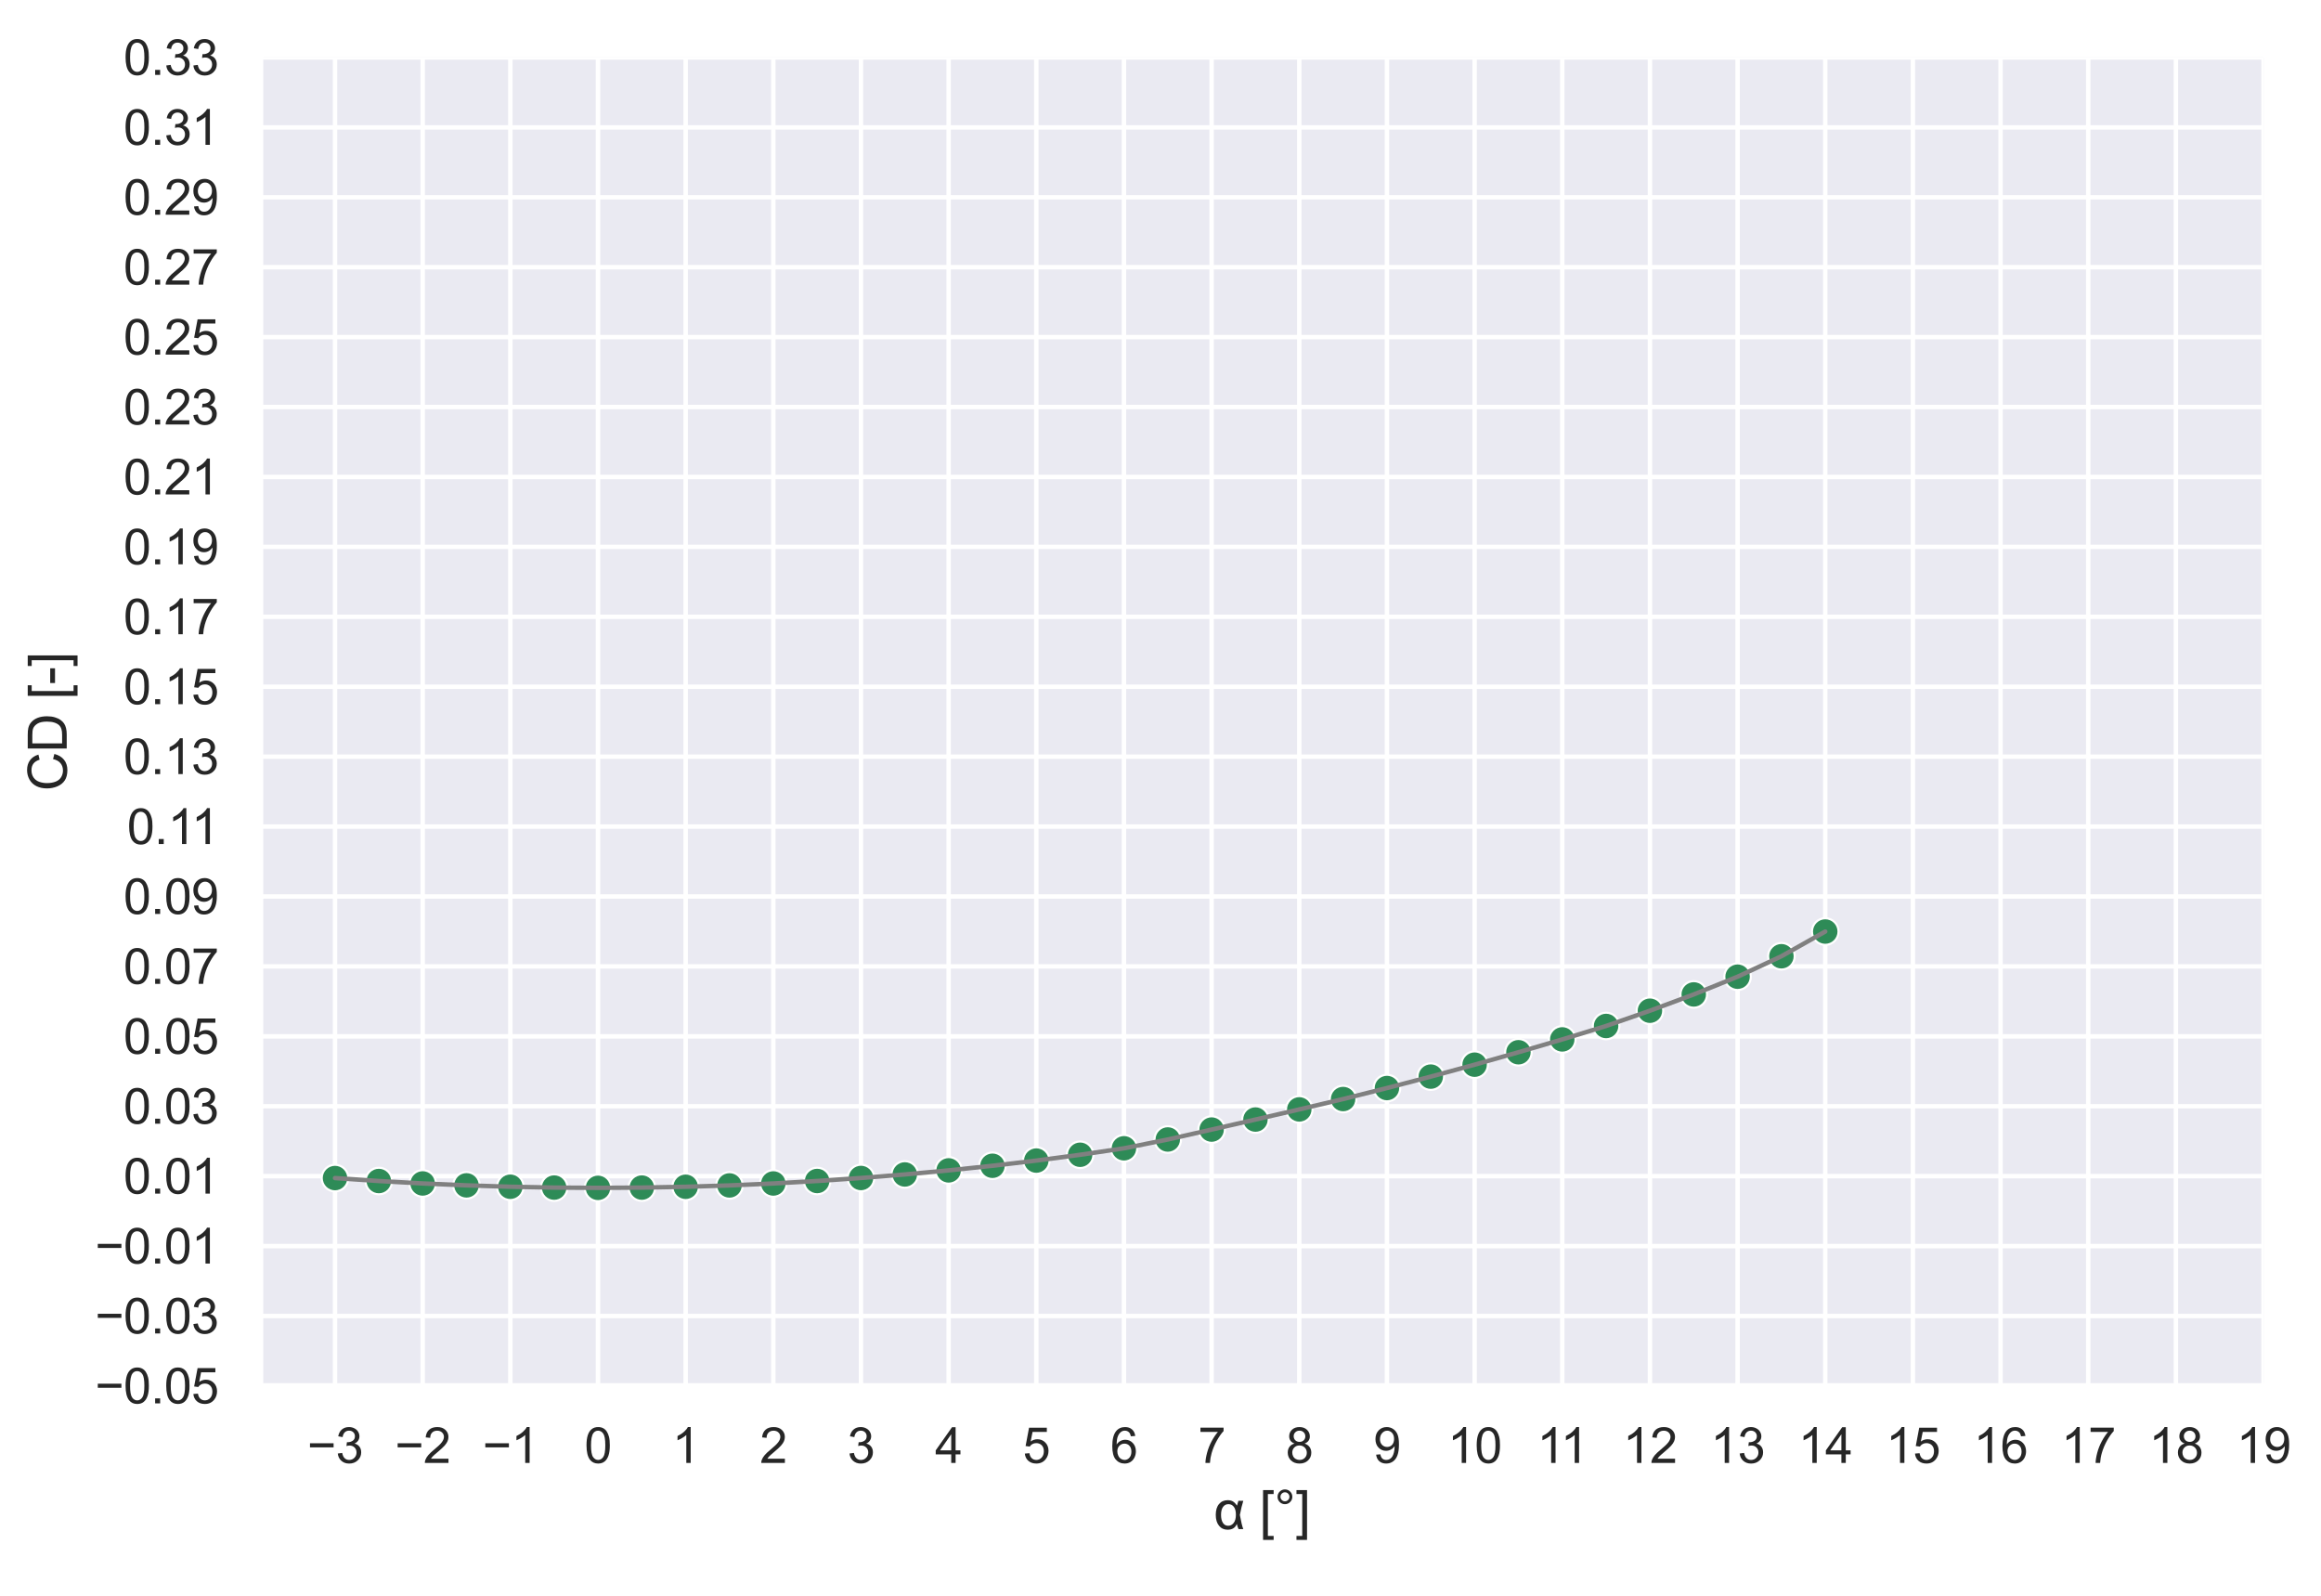 <?xml version="1.0" encoding="utf-8" standalone="no"?>
<!DOCTYPE svg PUBLIC "-//W3C//DTD SVG 1.1//EN"
  "http://www.w3.org/Graphics/SVG/1.1/DTD/svg11.dtd">
<svg xmlns:xlink="http://www.w3.org/1999/xlink" width="523.636pt" height="360pt" viewBox="0 0 523.636 360" xmlns="http://www.w3.org/2000/svg" version="1.1">
 <defs>
  <style type="text/css">*{stroke-linejoin: round; stroke-linecap: butt}</style>
 </defs>
 <g id="figure_1">
  <g id="patch_1">
   <path d="M 0 360 
L 523.636 360 
L 523.636 0 
L 0 0 
z
" style="fill: #ffffff"/>
  </g>
  <g id="axes_1">
   <g id="patch_2">
    <path d="M 58.77 312.66 
L 510.676 312.66 
L 510.676 12.96 
L 58.77 12.96 
z
" style="fill: #eaeaf2"/>
   </g>
   <g id="matplotlib.axis_1">
    <g id="xtick_1">
     <g id="line2d_1">
      <path d="M 75.581 312.66 
L 75.581 12.96 
" clip-path="url(#p0f8445fc27)" style="fill: none; stroke: #ffffff; stroke-linecap: round"/>
     </g>
     <g id="text_1">
      <!-- −3 -->
      <g style="fill: #262626" transform="translate(69.31 330.034)scale(0.11 -0.11)">
       <defs>
        <path id="ArialMT-2212" d="M 3381 1997 
L 356 1997 
L 356 2522 
L 3381 2522 
L 3381 1997 
z
" transform="scale(0.016)"/>
        <path id="ArialMT-33" d="M 269 1209 
L 831 1284 
Q 928 806 1161 595 
Q 1394 384 1728 384 
Q 2125 384 2398 659 
Q 2672 934 2672 1341 
Q 2672 1728 2419 1979 
Q 2166 2231 1775 2231 
Q 1616 2231 1378 2169 
L 1441 2663 
Q 1497 2656 1531 2656 
Q 1891 2656 2178 2843 
Q 2466 3031 2466 3422 
Q 2466 3731 2256 3934 
Q 2047 4138 1716 4138 
Q 1388 4138 1169 3931 
Q 950 3725 888 3313 
L 325 3413 
Q 428 3978 793 4289 
Q 1159 4600 1703 4600 
Q 2078 4600 2393 4439 
Q 2709 4278 2876 4000 
Q 3044 3722 3044 3409 
Q 3044 3113 2884 2869 
Q 2725 2625 2413 2481 
Q 2819 2388 3044 2092 
Q 3269 1797 3269 1353 
Q 3269 753 2831 336 
Q 2394 -81 1725 -81 
Q 1122 -81 723 278 
Q 325 638 269 1209 
z
" transform="scale(0.016)"/>
       </defs>
       <use xlink:href="#ArialMT-2212"/>
       <use xlink:href="#ArialMT-33" x="58.398"/>
      </g>
     </g>
    </g>
    <g id="xtick_2">
     <g id="line2d_2">
      <path d="M 95.358 312.66 
L 95.358 12.96 
" clip-path="url(#p0f8445fc27)" style="fill: none; stroke: #ffffff; stroke-linecap: round"/>
     </g>
     <g id="text_2">
      <!-- −2 -->
      <g style="fill: #262626" transform="translate(89.087 330.034)scale(0.11 -0.11)">
       <defs>
        <path id="ArialMT-32" d="M 3222 541 
L 3222 0 
L 194 0 
Q 188 203 259 391 
Q 375 700 629 1000 
Q 884 1300 1366 1694 
Q 2113 2306 2375 2664 
Q 2638 3022 2638 3341 
Q 2638 3675 2398 3904 
Q 2159 4134 1775 4134 
Q 1369 4134 1125 3890 
Q 881 3647 878 3216 
L 300 3275 
Q 359 3922 746 4261 
Q 1134 4600 1788 4600 
Q 2447 4600 2831 4234 
Q 3216 3869 3216 3328 
Q 3216 3053 3103 2787 
Q 2991 2522 2730 2228 
Q 2469 1934 1863 1422 
Q 1356 997 1212 845 
Q 1069 694 975 541 
L 3222 541 
z
" transform="scale(0.016)"/>
       </defs>
       <use xlink:href="#ArialMT-2212"/>
       <use xlink:href="#ArialMT-32" x="58.398"/>
      </g>
     </g>
    </g>
    <g id="xtick_3">
     <g id="line2d_3">
      <path d="M 115.135 312.66 
L 115.135 12.96 
" clip-path="url(#p0f8445fc27)" style="fill: none; stroke: #ffffff; stroke-linecap: round"/>
     </g>
     <g id="text_3">
      <!-- −1 -->
      <g style="fill: #262626" transform="translate(108.864 330.034)scale(0.11 -0.11)">
       <defs>
        <path id="ArialMT-31" d="M 2384 0 
L 1822 0 
L 1822 3584 
Q 1619 3391 1289 3197 
Q 959 3003 697 2906 
L 697 3450 
Q 1169 3672 1522 3987 
Q 1875 4303 2022 4600 
L 2384 4600 
L 2384 0 
z
" transform="scale(0.016)"/>
       </defs>
       <use xlink:href="#ArialMT-2212"/>
       <use xlink:href="#ArialMT-31" x="58.398"/>
      </g>
     </g>
    </g>
    <g id="xtick_4">
     <g id="line2d_4">
      <path d="M 134.912 312.66 
L 134.912 12.96 
" clip-path="url(#p0f8445fc27)" style="fill: none; stroke: #ffffff; stroke-linecap: round"/>
     </g>
     <g id="text_4">
      <!-- 0 -->
      <g style="fill: #262626" transform="translate(131.853 330.034)scale(0.11 -0.11)">
       <defs>
        <path id="ArialMT-30" d="M 266 2259 
Q 266 3072 433 3567 
Q 600 4063 929 4331 
Q 1259 4600 1759 4600 
Q 2128 4600 2406 4451 
Q 2684 4303 2865 4023 
Q 3047 3744 3150 3342 
Q 3253 2941 3253 2259 
Q 3253 1453 3087 958 
Q 2922 463 2592 192 
Q 2263 -78 1759 -78 
Q 1097 -78 719 397 
Q 266 969 266 2259 
z
M 844 2259 
Q 844 1131 1108 757 
Q 1372 384 1759 384 
Q 2147 384 2411 759 
Q 2675 1134 2675 2259 
Q 2675 3391 2411 3762 
Q 2147 4134 1753 4134 
Q 1366 4134 1134 3806 
Q 844 3388 844 2259 
z
" transform="scale(0.016)"/>
       </defs>
       <use xlink:href="#ArialMT-30"/>
      </g>
     </g>
    </g>
    <g id="xtick_5">
     <g id="line2d_5">
      <path d="M 154.689 312.66 
L 154.689 12.96 
" clip-path="url(#p0f8445fc27)" style="fill: none; stroke: #ffffff; stroke-linecap: round"/>
     </g>
     <g id="text_5">
      <!-- 1 -->
      <g style="fill: #262626" transform="translate(151.63 330.034)scale(0.11 -0.11)">
       <use xlink:href="#ArialMT-31"/>
      </g>
     </g>
    </g>
    <g id="xtick_6">
     <g id="line2d_6">
      <path d="M 174.466 312.66 
L 174.466 12.96 
" clip-path="url(#p0f8445fc27)" style="fill: none; stroke: #ffffff; stroke-linecap: round"/>
     </g>
     <g id="text_6">
      <!-- 2 -->
      <g style="fill: #262626" transform="translate(171.407 330.034)scale(0.11 -0.11)">
       <use xlink:href="#ArialMT-32"/>
      </g>
     </g>
    </g>
    <g id="xtick_7">
     <g id="line2d_7">
      <path d="M 194.243 312.66 
L 194.243 12.96 
" clip-path="url(#p0f8445fc27)" style="fill: none; stroke: #ffffff; stroke-linecap: round"/>
     </g>
     <g id="text_7">
      <!-- 3 -->
      <g style="fill: #262626" transform="translate(191.185 330.034)scale(0.11 -0.11)">
       <use xlink:href="#ArialMT-33"/>
      </g>
     </g>
    </g>
    <g id="xtick_8">
     <g id="line2d_8">
      <path d="M 214.02 312.66 
L 214.02 12.96 
" clip-path="url(#p0f8445fc27)" style="fill: none; stroke: #ffffff; stroke-linecap: round"/>
     </g>
     <g id="text_8">
      <!-- 4 -->
      <g style="fill: #262626" transform="translate(210.962 330.034)scale(0.11 -0.11)">
       <defs>
        <path id="ArialMT-34" d="M 2069 0 
L 2069 1097 
L 81 1097 
L 81 1613 
L 2172 4581 
L 2631 4581 
L 2631 1613 
L 3250 1613 
L 3250 1097 
L 2631 1097 
L 2631 0 
L 2069 0 
z
M 2069 1613 
L 2069 3678 
L 634 1613 
L 2069 1613 
z
" transform="scale(0.016)"/>
       </defs>
       <use xlink:href="#ArialMT-34"/>
      </g>
     </g>
    </g>
    <g id="xtick_9">
     <g id="line2d_9">
      <path d="M 233.797 312.66 
L 233.797 12.96 
" clip-path="url(#p0f8445fc27)" style="fill: none; stroke: #ffffff; stroke-linecap: round"/>
     </g>
     <g id="text_9">
      <!-- 5 -->
      <g style="fill: #262626" transform="translate(230.739 330.034)scale(0.11 -0.11)">
       <defs>
        <path id="ArialMT-35" d="M 266 1200 
L 856 1250 
Q 922 819 1161 601 
Q 1400 384 1738 384 
Q 2144 384 2425 690 
Q 2706 997 2706 1503 
Q 2706 1984 2436 2262 
Q 2166 2541 1728 2541 
Q 1456 2541 1237 2417 
Q 1019 2294 894 2097 
L 366 2166 
L 809 4519 
L 3088 4519 
L 3088 3981 
L 1259 3981 
L 1013 2750 
Q 1425 3038 1878 3038 
Q 2478 3038 2890 2622 
Q 3303 2206 3303 1553 
Q 3303 931 2941 478 
Q 2500 -78 1738 -78 
Q 1113 -78 717 272 
Q 322 622 266 1200 
z
" transform="scale(0.016)"/>
       </defs>
       <use xlink:href="#ArialMT-35"/>
      </g>
     </g>
    </g>
    <g id="xtick_10">
     <g id="line2d_10">
      <path d="M 253.574 312.66 
L 253.574 12.96 
" clip-path="url(#p0f8445fc27)" style="fill: none; stroke: #ffffff; stroke-linecap: round"/>
     </g>
     <g id="text_10">
      <!-- 6 -->
      <g style="fill: #262626" transform="translate(250.516 330.034)scale(0.11 -0.11)">
       <defs>
        <path id="ArialMT-36" d="M 3184 3459 
L 2625 3416 
Q 2550 3747 2413 3897 
Q 2184 4138 1850 4138 
Q 1581 4138 1378 3988 
Q 1113 3794 959 3422 
Q 806 3050 800 2363 
Q 1003 2672 1297 2822 
Q 1591 2972 1913 2972 
Q 2475 2972 2870 2558 
Q 3266 2144 3266 1488 
Q 3266 1056 3080 686 
Q 2894 316 2569 119 
Q 2244 -78 1831 -78 
Q 1128 -78 684 439 
Q 241 956 241 2144 
Q 241 3472 731 4075 
Q 1159 4600 1884 4600 
Q 2425 4600 2770 4297 
Q 3116 3994 3184 3459 
z
M 888 1484 
Q 888 1194 1011 928 
Q 1134 663 1356 523 
Q 1578 384 1822 384 
Q 2178 384 2434 671 
Q 2691 959 2691 1453 
Q 2691 1928 2437 2201 
Q 2184 2475 1800 2475 
Q 1419 2475 1153 2201 
Q 888 1928 888 1484 
z
" transform="scale(0.016)"/>
       </defs>
       <use xlink:href="#ArialMT-36"/>
      </g>
     </g>
    </g>
    <g id="xtick_11">
     <g id="line2d_11">
      <path d="M 273.351 312.66 
L 273.351 12.96 
" clip-path="url(#p0f8445fc27)" style="fill: none; stroke: #ffffff; stroke-linecap: round"/>
     </g>
     <g id="text_11">
      <!-- 7 -->
      <g style="fill: #262626" transform="translate(270.293 330.034)scale(0.11 -0.11)">
       <defs>
        <path id="ArialMT-37" d="M 303 3981 
L 303 4522 
L 3269 4522 
L 3269 4084 
Q 2831 3619 2401 2847 
Q 1972 2075 1738 1259 
Q 1569 684 1522 0 
L 944 0 
Q 953 541 1156 1306 
Q 1359 2072 1739 2783 
Q 2119 3494 2547 3981 
L 303 3981 
z
" transform="scale(0.016)"/>
       </defs>
       <use xlink:href="#ArialMT-37"/>
      </g>
     </g>
    </g>
    <g id="xtick_12">
     <g id="line2d_12">
      <path d="M 293.128 312.66 
L 293.128 12.96 
" clip-path="url(#p0f8445fc27)" style="fill: none; stroke: #ffffff; stroke-linecap: round"/>
     </g>
     <g id="text_12">
      <!-- 8 -->
      <g style="fill: #262626" transform="translate(290.07 330.034)scale(0.11 -0.11)">
       <defs>
        <path id="ArialMT-38" d="M 1131 2484 
Q 781 2613 612 2850 
Q 444 3088 444 3419 
Q 444 3919 803 4259 
Q 1163 4600 1759 4600 
Q 2359 4600 2725 4251 
Q 3091 3903 3091 3403 
Q 3091 3084 2923 2848 
Q 2756 2613 2416 2484 
Q 2838 2347 3058 2040 
Q 3278 1734 3278 1309 
Q 3278 722 2862 322 
Q 2447 -78 1769 -78 
Q 1091 -78 675 323 
Q 259 725 259 1325 
Q 259 1772 486 2073 
Q 713 2375 1131 2484 
z
M 1019 3438 
Q 1019 3113 1228 2906 
Q 1438 2700 1772 2700 
Q 2097 2700 2305 2904 
Q 2513 3109 2513 3406 
Q 2513 3716 2298 3927 
Q 2084 4138 1766 4138 
Q 1444 4138 1231 3931 
Q 1019 3725 1019 3438 
z
M 838 1322 
Q 838 1081 952 856 
Q 1066 631 1291 507 
Q 1516 384 1775 384 
Q 2178 384 2440 643 
Q 2703 903 2703 1303 
Q 2703 1709 2433 1975 
Q 2163 2241 1756 2241 
Q 1359 2241 1098 1978 
Q 838 1716 838 1322 
z
" transform="scale(0.016)"/>
       </defs>
       <use xlink:href="#ArialMT-38"/>
      </g>
     </g>
    </g>
    <g id="xtick_13">
     <g id="line2d_13">
      <path d="M 312.906 312.66 
L 312.906 12.96 
" clip-path="url(#p0f8445fc27)" style="fill: none; stroke: #ffffff; stroke-linecap: round"/>
     </g>
     <g id="text_13">
      <!-- 9 -->
      <g style="fill: #262626" transform="translate(309.847 330.034)scale(0.11 -0.11)">
       <defs>
        <path id="ArialMT-39" d="M 350 1059 
L 891 1109 
Q 959 728 1153 556 
Q 1347 384 1650 384 
Q 1909 384 2104 503 
Q 2300 622 2425 820 
Q 2550 1019 2634 1356 
Q 2719 1694 2719 2044 
Q 2719 2081 2716 2156 
Q 2547 1888 2255 1720 
Q 1963 1553 1622 1553 
Q 1053 1553 659 1965 
Q 266 2378 266 3053 
Q 266 3750 677 4175 
Q 1088 4600 1706 4600 
Q 2153 4600 2523 4359 
Q 2894 4119 3086 3673 
Q 3278 3228 3278 2384 
Q 3278 1506 3087 986 
Q 2897 466 2520 194 
Q 2144 -78 1638 -78 
Q 1100 -78 759 220 
Q 419 519 350 1059 
z
M 2653 3081 
Q 2653 3566 2395 3850 
Q 2138 4134 1775 4134 
Q 1400 4134 1122 3828 
Q 844 3522 844 3034 
Q 844 2597 1108 2323 
Q 1372 2050 1759 2050 
Q 2150 2050 2401 2323 
Q 2653 2597 2653 3081 
z
" transform="scale(0.016)"/>
       </defs>
       <use xlink:href="#ArialMT-39"/>
      </g>
     </g>
    </g>
    <g id="xtick_14">
     <g id="line2d_14">
      <path d="M 332.683 312.66 
L 332.683 12.96 
" clip-path="url(#p0f8445fc27)" style="fill: none; stroke: #ffffff; stroke-linecap: round"/>
     </g>
     <g id="text_14">
      <!-- 10 -->
      <g style="fill: #262626" transform="translate(326.566 330.034)scale(0.11 -0.11)">
       <use xlink:href="#ArialMT-31"/>
       <use xlink:href="#ArialMT-30" x="55.615"/>
      </g>
     </g>
    </g>
    <g id="xtick_15">
     <g id="line2d_15">
      <path d="M 352.46 312.66 
L 352.46 12.96 
" clip-path="url(#p0f8445fc27)" style="fill: none; stroke: #ffffff; stroke-linecap: round"/>
     </g>
     <g id="text_15">
      <!-- 11 -->
      <g style="fill: #262626" transform="translate(346.748 330.034)scale(0.11 -0.11)">
       <use xlink:href="#ArialMT-31"/>
       <use xlink:href="#ArialMT-31" x="48.24"/>
      </g>
     </g>
    </g>
    <g id="xtick_16">
     <g id="line2d_16">
      <path d="M 372.237 312.66 
L 372.237 12.96 
" clip-path="url(#p0f8445fc27)" style="fill: none; stroke: #ffffff; stroke-linecap: round"/>
     </g>
     <g id="text_16">
      <!-- 12 -->
      <g style="fill: #262626" transform="translate(366.12 330.034)scale(0.11 -0.11)">
       <use xlink:href="#ArialMT-31"/>
       <use xlink:href="#ArialMT-32" x="55.615"/>
      </g>
     </g>
    </g>
    <g id="xtick_17">
     <g id="line2d_17">
      <path d="M 392.014 312.66 
L 392.014 12.96 
" clip-path="url(#p0f8445fc27)" style="fill: none; stroke: #ffffff; stroke-linecap: round"/>
     </g>
     <g id="text_17">
      <!-- 13 -->
      <g style="fill: #262626" transform="translate(385.897 330.034)scale(0.11 -0.11)">
       <use xlink:href="#ArialMT-31"/>
       <use xlink:href="#ArialMT-33" x="55.615"/>
      </g>
     </g>
    </g>
    <g id="xtick_18">
     <g id="line2d_18">
      <path d="M 411.791 312.66 
L 411.791 12.96 
" clip-path="url(#p0f8445fc27)" style="fill: none; stroke: #ffffff; stroke-linecap: round"/>
     </g>
     <g id="text_18">
      <!-- 14 -->
      <g style="fill: #262626" transform="translate(405.674 330.034)scale(0.11 -0.11)">
       <use xlink:href="#ArialMT-31"/>
       <use xlink:href="#ArialMT-34" x="55.615"/>
      </g>
     </g>
    </g>
    <g id="xtick_19">
     <g id="line2d_19">
      <path d="M 431.568 312.66 
L 431.568 12.96 
" clip-path="url(#p0f8445fc27)" style="fill: none; stroke: #ffffff; stroke-linecap: round"/>
     </g>
     <g id="text_19">
      <!-- 15 -->
      <g style="fill: #262626" transform="translate(425.451 330.034)scale(0.11 -0.11)">
       <use xlink:href="#ArialMT-31"/>
       <use xlink:href="#ArialMT-35" x="55.615"/>
      </g>
     </g>
    </g>
    <g id="xtick_20">
     <g id="line2d_20">
      <path d="M 451.345 312.66 
L 451.345 12.96 
" clip-path="url(#p0f8445fc27)" style="fill: none; stroke: #ffffff; stroke-linecap: round"/>
     </g>
     <g id="text_20">
      <!-- 16 -->
      <g style="fill: #262626" transform="translate(445.228 330.034)scale(0.11 -0.11)">
       <use xlink:href="#ArialMT-31"/>
       <use xlink:href="#ArialMT-36" x="55.615"/>
      </g>
     </g>
    </g>
    <g id="xtick_21">
     <g id="line2d_21">
      <path d="M 471.122 312.66 
L 471.122 12.96 
" clip-path="url(#p0f8445fc27)" style="fill: none; stroke: #ffffff; stroke-linecap: round"/>
     </g>
     <g id="text_21">
      <!-- 17 -->
      <g style="fill: #262626" transform="translate(465.005 330.034)scale(0.11 -0.11)">
       <use xlink:href="#ArialMT-31"/>
       <use xlink:href="#ArialMT-37" x="55.615"/>
      </g>
     </g>
    </g>
    <g id="xtick_22">
     <g id="line2d_22">
      <path d="M 490.899 312.66 
L 490.899 12.96 
" clip-path="url(#p0f8445fc27)" style="fill: none; stroke: #ffffff; stroke-linecap: round"/>
     </g>
     <g id="text_22">
      <!-- 18 -->
      <g style="fill: #262626" transform="translate(484.782 330.034)scale(0.11 -0.11)">
       <use xlink:href="#ArialMT-31"/>
       <use xlink:href="#ArialMT-38" x="55.615"/>
      </g>
     </g>
    </g>
    <g id="xtick_23">
     <g id="line2d_23">
      <path d="M 510.676 312.66 
L 510.676 12.96 
" clip-path="url(#p0f8445fc27)" style="fill: none; stroke: #ffffff; stroke-linecap: round"/>
     </g>
     <g id="text_23">
      <!-- 19 -->
      <g style="fill: #262626" transform="translate(504.559 330.034)scale(0.11 -0.11)">
       <use xlink:href="#ArialMT-31"/>
       <use xlink:href="#ArialMT-39" x="55.615"/>
      </g>
     </g>
    </g>
    <g id="text_24">
     <!-- α [°] -->
     <g style="fill: #262626" transform="translate(273.855 344.955)scale(0.12 -0.12)">
      <defs>
       <path id="ArialMT-3b1" d="M 2884 3319 
L 3459 3319 
Q 3241 2631 3056 1659 
Q 3275 453 3459 0 
L 2900 0 
Q 2766 313 2697 606 
Q 2438 -75 1613 -75 
Q 988 -75 606 394 
Q 225 863 225 1666 
Q 225 2491 608 2942 
Q 991 3394 1622 3394 
Q 2013 3394 2259 3236 
Q 2506 3078 2719 2756 
Q 2741 2866 2884 3319 
z
M 1716 2928 
Q 1313 2928 1078 2603 
Q 844 2278 844 1666 
Q 844 1069 1066 728 
Q 1288 388 1684 388 
Q 2072 388 2331 723 
Q 2591 1059 2591 1691 
Q 2591 2303 2348 2615 
Q 2106 2928 1716 2928 
z
" transform="scale(0.016)"/>
       <path id="ArialMT-20" transform="scale(0.016)"/>
       <path id="ArialMT-5b" d="M 434 -1272 
L 434 4581 
L 1675 4581 
L 1675 4116 
L 997 4116 
L 997 -806 
L 1675 -806 
L 1675 -1272 
L 434 -1272 
z
" transform="scale(0.016)"/>
       <path id="ArialMT-b0" d="M 400 3794 
Q 400 4153 654 4406 
Q 909 4659 1266 4659 
Q 1628 4659 1881 4406 
Q 2134 4153 2134 3794 
Q 2134 3434 1879 3179 
Q 1625 2925 1266 2925 
Q 909 2925 654 3178 
Q 400 3431 400 3794 
z
M 741 3794 
Q 741 3575 895 3420 
Q 1050 3266 1269 3266 
Q 1484 3266 1639 3420 
Q 1794 3575 1794 3794 
Q 1794 4013 1639 4167 
Q 1484 4322 1269 4322 
Q 1050 4322 895 4167 
Q 741 4013 741 3794 
z
" transform="scale(0.016)"/>
       <path id="ArialMT-5d" d="M 1363 -1272 
L 122 -1272 
L 122 -806 
L 800 -806 
L 800 4116 
L 122 4116 
L 122 4581 
L 1363 4581 
L 1363 -1272 
z
" transform="scale(0.016)"/>
      </defs>
      <use xlink:href="#ArialMT-3b1"/>
      <use xlink:href="#ArialMT-20" x="57.812"/>
      <use xlink:href="#ArialMT-5b" x="85.596"/>
      <use xlink:href="#ArialMT-b0" x="113.379"/>
      <use xlink:href="#ArialMT-5d" x="153.369"/>
     </g>
    </g>
   </g>
   <g id="matplotlib.axis_2">
    <g id="ytick_1">
     <g id="line2d_24">
      <path d="M 58.77 312.66 
L 510.676 312.66 
" clip-path="url(#p0f8445fc27)" style="fill: none; stroke: #ffffff; stroke-linecap: round"/>
     </g>
     <g id="text_25">
      <!-- −0.05 -->
      <g style="fill: #262626" transform="translate(21.438 316.597)scale(0.11 -0.11)">
       <defs>
        <path id="ArialMT-2e" d="M 581 0 
L 581 641 
L 1222 641 
L 1222 0 
L 581 0 
z
" transform="scale(0.016)"/>
       </defs>
       <use xlink:href="#ArialMT-2212"/>
       <use xlink:href="#ArialMT-30" x="58.398"/>
       <use xlink:href="#ArialMT-2e" x="114.014"/>
       <use xlink:href="#ArialMT-30" x="141.797"/>
       <use xlink:href="#ArialMT-35" x="197.412"/>
      </g>
     </g>
    </g>
    <g id="ytick_2">
     <g id="line2d_25">
      <path d="M 58.77 296.886 
L 510.676 296.886 
" clip-path="url(#p0f8445fc27)" style="fill: none; stroke: #ffffff; stroke-linecap: round"/>
     </g>
     <g id="text_26">
      <!-- −0.03 -->
      <g style="fill: #262626" transform="translate(21.438 300.823)scale(0.11 -0.11)">
       <use xlink:href="#ArialMT-2212"/>
       <use xlink:href="#ArialMT-30" x="58.398"/>
       <use xlink:href="#ArialMT-2e" x="114.014"/>
       <use xlink:href="#ArialMT-30" x="141.797"/>
       <use xlink:href="#ArialMT-33" x="197.412"/>
      </g>
     </g>
    </g>
    <g id="ytick_3">
     <g id="line2d_26">
      <path d="M 58.77 281.113 
L 510.676 281.113 
" clip-path="url(#p0f8445fc27)" style="fill: none; stroke: #ffffff; stroke-linecap: round"/>
     </g>
     <g id="text_27">
      <!-- −0.01 -->
      <g style="fill: #262626" transform="translate(21.438 285.049)scale(0.11 -0.11)">
       <use xlink:href="#ArialMT-2212"/>
       <use xlink:href="#ArialMT-30" x="58.398"/>
       <use xlink:href="#ArialMT-2e" x="114.014"/>
       <use xlink:href="#ArialMT-30" x="141.797"/>
       <use xlink:href="#ArialMT-31" x="197.412"/>
      </g>
     </g>
    </g>
    <g id="ytick_4">
     <g id="line2d_27">
      <path d="M 58.77 265.339 
L 510.676 265.339 
" clip-path="url(#p0f8445fc27)" style="fill: none; stroke: #ffffff; stroke-linecap: round"/>
     </g>
     <g id="text_28">
      <!-- 0.01 -->
      <g style="fill: #262626" transform="translate(27.863 269.276)scale(0.11 -0.11)">
       <use xlink:href="#ArialMT-30"/>
       <use xlink:href="#ArialMT-2e" x="55.615"/>
       <use xlink:href="#ArialMT-30" x="83.398"/>
       <use xlink:href="#ArialMT-31" x="139.014"/>
      </g>
     </g>
    </g>
    <g id="ytick_5">
     <g id="line2d_28">
      <path d="M 58.77 249.565 
L 510.676 249.565 
" clip-path="url(#p0f8445fc27)" style="fill: none; stroke: #ffffff; stroke-linecap: round"/>
     </g>
     <g id="text_29">
      <!-- 0.03 -->
      <g style="fill: #262626" transform="translate(27.863 253.502)scale(0.11 -0.11)">
       <use xlink:href="#ArialMT-30"/>
       <use xlink:href="#ArialMT-2e" x="55.615"/>
       <use xlink:href="#ArialMT-30" x="83.398"/>
       <use xlink:href="#ArialMT-33" x="139.014"/>
      </g>
     </g>
    </g>
    <g id="ytick_6">
     <g id="line2d_29">
      <path d="M 58.77 233.792 
L 510.676 233.792 
" clip-path="url(#p0f8445fc27)" style="fill: none; stroke: #ffffff; stroke-linecap: round"/>
     </g>
     <g id="text_30">
      <!-- 0.05 -->
      <g style="fill: #262626" transform="translate(27.863 237.728)scale(0.11 -0.11)">
       <use xlink:href="#ArialMT-30"/>
       <use xlink:href="#ArialMT-2e" x="55.615"/>
       <use xlink:href="#ArialMT-30" x="83.398"/>
       <use xlink:href="#ArialMT-35" x="139.014"/>
      </g>
     </g>
    </g>
    <g id="ytick_7">
     <g id="line2d_30">
      <path d="M 58.77 218.018 
L 510.676 218.018 
" clip-path="url(#p0f8445fc27)" style="fill: none; stroke: #ffffff; stroke-linecap: round"/>
     </g>
     <g id="text_31">
      <!-- 0.07 -->
      <g style="fill: #262626" transform="translate(27.863 221.955)scale(0.11 -0.11)">
       <use xlink:href="#ArialMT-30"/>
       <use xlink:href="#ArialMT-2e" x="55.615"/>
       <use xlink:href="#ArialMT-30" x="83.398"/>
       <use xlink:href="#ArialMT-37" x="139.014"/>
      </g>
     </g>
    </g>
    <g id="ytick_8">
     <g id="line2d_31">
      <path d="M 58.77 202.244 
L 510.676 202.244 
" clip-path="url(#p0f8445fc27)" style="fill: none; stroke: #ffffff; stroke-linecap: round"/>
     </g>
     <g id="text_32">
      <!-- 0.09 -->
      <g style="fill: #262626" transform="translate(27.863 206.181)scale(0.11 -0.11)">
       <use xlink:href="#ArialMT-30"/>
       <use xlink:href="#ArialMT-2e" x="55.615"/>
       <use xlink:href="#ArialMT-30" x="83.398"/>
       <use xlink:href="#ArialMT-39" x="139.014"/>
      </g>
     </g>
    </g>
    <g id="ytick_9">
     <g id="line2d_32">
      <path d="M 58.77 186.471 
L 510.676 186.471 
" clip-path="url(#p0f8445fc27)" style="fill: none; stroke: #ffffff; stroke-linecap: round"/>
     </g>
     <g id="text_33">
      <!-- 0.11 -->
      <g style="fill: #262626" transform="translate(28.674 190.407)scale(0.11 -0.11)">
       <use xlink:href="#ArialMT-30"/>
       <use xlink:href="#ArialMT-2e" x="55.615"/>
       <use xlink:href="#ArialMT-31" x="83.398"/>
       <use xlink:href="#ArialMT-31" x="131.639"/>
      </g>
     </g>
    </g>
    <g id="ytick_10">
     <g id="line2d_33">
      <path d="M 58.77 170.697 
L 510.676 170.697 
" clip-path="url(#p0f8445fc27)" style="fill: none; stroke: #ffffff; stroke-linecap: round"/>
     </g>
     <g id="text_34">
      <!-- 0.13 -->
      <g style="fill: #262626" transform="translate(27.863 174.634)scale(0.11 -0.11)">
       <use xlink:href="#ArialMT-30"/>
       <use xlink:href="#ArialMT-2e" x="55.615"/>
       <use xlink:href="#ArialMT-31" x="83.398"/>
       <use xlink:href="#ArialMT-33" x="139.014"/>
      </g>
     </g>
    </g>
    <g id="ytick_11">
     <g id="line2d_34">
      <path d="M 58.77 154.923 
L 510.676 154.923 
" clip-path="url(#p0f8445fc27)" style="fill: none; stroke: #ffffff; stroke-linecap: round"/>
     </g>
     <g id="text_35">
      <!-- 0.15 -->
      <g style="fill: #262626" transform="translate(27.863 158.86)scale(0.11 -0.11)">
       <use xlink:href="#ArialMT-30"/>
       <use xlink:href="#ArialMT-2e" x="55.615"/>
       <use xlink:href="#ArialMT-31" x="83.398"/>
       <use xlink:href="#ArialMT-35" x="139.014"/>
      </g>
     </g>
    </g>
    <g id="ytick_12">
     <g id="line2d_35">
      <path d="M 58.77 139.149 
L 510.676 139.149 
" clip-path="url(#p0f8445fc27)" style="fill: none; stroke: #ffffff; stroke-linecap: round"/>
     </g>
     <g id="text_36">
      <!-- 0.17 -->
      <g style="fill: #262626" transform="translate(27.863 143.086)scale(0.11 -0.11)">
       <use xlink:href="#ArialMT-30"/>
       <use xlink:href="#ArialMT-2e" x="55.615"/>
       <use xlink:href="#ArialMT-31" x="83.398"/>
       <use xlink:href="#ArialMT-37" x="139.014"/>
      </g>
     </g>
    </g>
    <g id="ytick_13">
     <g id="line2d_36">
      <path d="M 58.77 123.376 
L 510.676 123.376 
" clip-path="url(#p0f8445fc27)" style="fill: none; stroke: #ffffff; stroke-linecap: round"/>
     </g>
     <g id="text_37">
      <!-- 0.19 -->
      <g style="fill: #262626" transform="translate(27.863 127.313)scale(0.11 -0.11)">
       <use xlink:href="#ArialMT-30"/>
       <use xlink:href="#ArialMT-2e" x="55.615"/>
       <use xlink:href="#ArialMT-31" x="83.398"/>
       <use xlink:href="#ArialMT-39" x="139.014"/>
      </g>
     </g>
    </g>
    <g id="ytick_14">
     <g id="line2d_37">
      <path d="M 58.77 107.602 
L 510.676 107.602 
" clip-path="url(#p0f8445fc27)" style="fill: none; stroke: #ffffff; stroke-linecap: round"/>
     </g>
     <g id="text_38">
      <!-- 0.21 -->
      <g style="fill: #262626" transform="translate(27.863 111.539)scale(0.11 -0.11)">
       <use xlink:href="#ArialMT-30"/>
       <use xlink:href="#ArialMT-2e" x="55.615"/>
       <use xlink:href="#ArialMT-32" x="83.398"/>
       <use xlink:href="#ArialMT-31" x="139.014"/>
      </g>
     </g>
    </g>
    <g id="ytick_15">
     <g id="line2d_38">
      <path d="M 58.77 91.828 
L 510.676 91.828 
" clip-path="url(#p0f8445fc27)" style="fill: none; stroke: #ffffff; stroke-linecap: round"/>
     </g>
     <g id="text_39">
      <!-- 0.23 -->
      <g style="fill: #262626" transform="translate(27.863 95.765)scale(0.11 -0.11)">
       <use xlink:href="#ArialMT-30"/>
       <use xlink:href="#ArialMT-2e" x="55.615"/>
       <use xlink:href="#ArialMT-32" x="83.398"/>
       <use xlink:href="#ArialMT-33" x="139.014"/>
      </g>
     </g>
    </g>
    <g id="ytick_16">
     <g id="line2d_39">
      <path d="M 58.77 76.055 
L 510.676 76.055 
" clip-path="url(#p0f8445fc27)" style="fill: none; stroke: #ffffff; stroke-linecap: round"/>
     </g>
     <g id="text_40">
      <!-- 0.25 -->
      <g style="fill: #262626" transform="translate(27.863 79.992)scale(0.11 -0.11)">
       <use xlink:href="#ArialMT-30"/>
       <use xlink:href="#ArialMT-2e" x="55.615"/>
       <use xlink:href="#ArialMT-32" x="83.398"/>
       <use xlink:href="#ArialMT-35" x="139.014"/>
      </g>
     </g>
    </g>
    <g id="ytick_17">
     <g id="line2d_40">
      <path d="M 58.77 60.281 
L 510.676 60.281 
" clip-path="url(#p0f8445fc27)" style="fill: none; stroke: #ffffff; stroke-linecap: round"/>
     </g>
     <g id="text_41">
      <!-- 0.27 -->
      <g style="fill: #262626" transform="translate(27.863 64.218)scale(0.11 -0.11)">
       <use xlink:href="#ArialMT-30"/>
       <use xlink:href="#ArialMT-2e" x="55.615"/>
       <use xlink:href="#ArialMT-32" x="83.398"/>
       <use xlink:href="#ArialMT-37" x="139.014"/>
      </g>
     </g>
    </g>
    <g id="ytick_18">
     <g id="line2d_41">
      <path d="M 58.77 44.507 
L 510.676 44.507 
" clip-path="url(#p0f8445fc27)" style="fill: none; stroke: #ffffff; stroke-linecap: round"/>
     </g>
     <g id="text_42">
      <!-- 0.29 -->
      <g style="fill: #262626" transform="translate(27.863 48.444)scale(0.11 -0.11)">
       <use xlink:href="#ArialMT-30"/>
       <use xlink:href="#ArialMT-2e" x="55.615"/>
       <use xlink:href="#ArialMT-32" x="83.398"/>
       <use xlink:href="#ArialMT-39" x="139.014"/>
      </g>
     </g>
    </g>
    <g id="ytick_19">
     <g id="line2d_42">
      <path d="M 58.77 28.734 
L 510.676 28.734 
" clip-path="url(#p0f8445fc27)" style="fill: none; stroke: #ffffff; stroke-linecap: round"/>
     </g>
     <g id="text_43">
      <!-- 0.31 -->
      <g style="fill: #262626" transform="translate(27.863 32.67)scale(0.11 -0.11)">
       <use xlink:href="#ArialMT-30"/>
       <use xlink:href="#ArialMT-2e" x="55.615"/>
       <use xlink:href="#ArialMT-33" x="83.398"/>
       <use xlink:href="#ArialMT-31" x="139.014"/>
      </g>
     </g>
    </g>
    <g id="ytick_20">
     <g id="line2d_43">
      <path d="M 58.77 12.96 
L 510.676 12.96 
" clip-path="url(#p0f8445fc27)" style="fill: none; stroke: #ffffff; stroke-linecap: round"/>
     </g>
     <g id="text_44">
      <!-- 0.33 -->
      <g style="fill: #262626" transform="translate(27.863 16.897)scale(0.11 -0.11)">
       <use xlink:href="#ArialMT-30"/>
       <use xlink:href="#ArialMT-2e" x="55.615"/>
       <use xlink:href="#ArialMT-33" x="83.398"/>
       <use xlink:href="#ArialMT-33" x="139.014"/>
      </g>
     </g>
    </g>
    <g id="text_45">
     <!-- CD [-] -->
     <g style="fill: #262626" transform="translate(15.053 178.475)rotate(-90)scale(0.12 -0.12)">
      <defs>
       <path id="ArialMT-43" d="M 3763 1606 
L 4369 1453 
Q 4178 706 3683 314 
Q 3188 -78 2472 -78 
Q 1731 -78 1267 223 
Q 803 525 561 1097 
Q 319 1669 319 2325 
Q 319 3041 592 3573 
Q 866 4106 1370 4382 
Q 1875 4659 2481 4659 
Q 3169 4659 3637 4309 
Q 4106 3959 4291 3325 
L 3694 3184 
Q 3534 3684 3231 3912 
Q 2928 4141 2469 4141 
Q 1941 4141 1586 3887 
Q 1231 3634 1087 3207 
Q 944 2781 944 2328 
Q 944 1744 1114 1308 
Q 1284 872 1643 656 
Q 2003 441 2422 441 
Q 2931 441 3284 734 
Q 3638 1028 3763 1606 
z
" transform="scale(0.016)"/>
       <path id="ArialMT-44" d="M 494 0 
L 494 4581 
L 2072 4581 
Q 2606 4581 2888 4516 
Q 3281 4425 3559 4188 
Q 3922 3881 4101 3404 
Q 4281 2928 4281 2316 
Q 4281 1794 4159 1391 
Q 4038 988 3847 723 
Q 3656 459 3429 307 
Q 3203 156 2883 78 
Q 2563 0 2147 0 
L 494 0 
z
M 1100 541 
L 2078 541 
Q 2531 541 2789 625 
Q 3047 709 3200 863 
Q 3416 1078 3536 1442 
Q 3656 1806 3656 2325 
Q 3656 3044 3420 3430 
Q 3184 3816 2847 3947 
Q 2603 4041 2063 4041 
L 1100 4041 
L 1100 541 
z
" transform="scale(0.016)"/>
       <path id="ArialMT-2d" d="M 203 1375 
L 203 1941 
L 1931 1941 
L 1931 1375 
L 203 1375 
z
" transform="scale(0.016)"/>
      </defs>
      <use xlink:href="#ArialMT-43"/>
      <use xlink:href="#ArialMT-44" x="72.217"/>
      <use xlink:href="#ArialMT-20" x="144.434"/>
      <use xlink:href="#ArialMT-5b" x="172.217"/>
      <use xlink:href="#ArialMT-2d" x="200"/>
      <use xlink:href="#ArialMT-5d" x="233.301"/>
     </g>
    </g>
   </g>
   <g id="PolyCollection_1"/>
   <g id="PathCollection_1">
    <defs>
     <path id="m5a328d882a" d="M 0 3 
C 0.796 3 1.559 2.684 2.121 2.121 
C 2.684 1.559 3 0.796 3 0 
C 3 -0.796 2.684 -1.559 2.121 -2.121 
C 1.559 -2.684 0.796 -3 0 -3 
C -0.796 -3 -1.559 -2.684 -2.121 -2.121 
C -2.684 -1.559 -3 -0.796 -3 0 
C -3 0.796 -2.684 1.559 -2.121 2.121 
C -1.559 2.684 -0.796 3 0 3 
z
" style="stroke: #ffffff; stroke-width: 0.48"/>
    </defs>
    <g clip-path="url(#p0f8445fc27)">
     <use xlink:href="#m5a328d882a" x="75.581" y="265.766" style="fill: #2e8b57; stroke: #ffffff; stroke-width: 0.48"/>
     <use xlink:href="#m5a328d882a" x="85.469" y="266.435" style="fill: #2e8b57; stroke: #ffffff; stroke-width: 0.48"/>
     <use xlink:href="#m5a328d882a" x="95.358" y="266.983" style="fill: #2e8b57; stroke: #ffffff; stroke-width: 0.48"/>
     <use xlink:href="#m5a328d882a" x="105.246" y="267.411" style="fill: #2e8b57; stroke: #ffffff; stroke-width: 0.48"/>
     <use xlink:href="#m5a328d882a" x="115.135" y="267.726" style="fill: #2e8b57; stroke: #ffffff; stroke-width: 0.48"/>
     <use xlink:href="#m5a328d882a" x="125.023" y="267.915" style="fill: #2e8b57; stroke: #ffffff; stroke-width: 0.48"/>
     <use xlink:href="#m5a328d882a" x="134.912" y="267.976" style="fill: #2e8b57; stroke: #ffffff; stroke-width: 0.48"/>
     <use xlink:href="#m5a328d882a" x="144.8" y="267.915" style="fill: #2e8b57; stroke: #ffffff; stroke-width: 0.48"/>
     <use xlink:href="#m5a328d882a" x="154.689" y="267.733" style="fill: #2e8b57; stroke: #ffffff; stroke-width: 0.48"/>
     <use xlink:href="#m5a328d882a" x="164.577" y="267.427" style="fill: #2e8b57; stroke: #ffffff; stroke-width: 0.48"/>
     <use xlink:href="#m5a328d882a" x="174.466" y="266.988" style="fill: #2e8b57; stroke: #ffffff; stroke-width: 0.48"/>
     <use xlink:href="#m5a328d882a" x="184.354" y="266.429" style="fill: #2e8b57; stroke: #ffffff; stroke-width: 0.48"/>
     <use xlink:href="#m5a328d882a" x="194.243" y="265.75" style="fill: #2e8b57; stroke: #ffffff; stroke-width: 0.48"/>
     <use xlink:href="#m5a328d882a" x="204.132" y="264.951" style="fill: #2e8b57; stroke: #ffffff; stroke-width: 0.48"/>
     <use xlink:href="#m5a328d882a" x="214.02" y="264.033" style="fill: #2e8b57; stroke: #ffffff; stroke-width: 0.48"/>
     <use xlink:href="#m5a328d882a" x="223.909" y="262.993" style="fill: #2e8b57; stroke: #ffffff; stroke-width: 0.48"/>
     <use xlink:href="#m5a328d882a" x="233.797" y="261.823" style="fill: #2e8b57; stroke: #ffffff; stroke-width: 0.48"/>
     <use xlink:href="#m5a328d882a" x="243.686" y="260.511" style="fill: #2e8b57; stroke: #ffffff; stroke-width: 0.48"/>
     <use xlink:href="#m5a328d882a" x="253.574" y="259.052" style="fill: #2e8b57; stroke: #ffffff; stroke-width: 0.48"/>
     <use xlink:href="#m5a328d882a" x="263.463" y="257.065" style="fill: #2e8b57; stroke: #ffffff; stroke-width: 0.48"/>
     <use xlink:href="#m5a328d882a" x="273.351" y="254.826" style="fill: #2e8b57; stroke: #ffffff; stroke-width: 0.48"/>
     <use xlink:href="#m5a328d882a" x="283.24" y="252.565" style="fill: #2e8b57; stroke: #ffffff; stroke-width: 0.48"/>
     <use xlink:href="#m5a328d882a" x="293.128" y="250.278" style="fill: #2e8b57; stroke: #ffffff; stroke-width: 0.48"/>
     <use xlink:href="#m5a328d882a" x="303.017" y="247.939" style="fill: #2e8b57; stroke: #ffffff; stroke-width: 0.48"/>
     <use xlink:href="#m5a328d882a" x="312.906" y="245.458" style="fill: #2e8b57; stroke: #ffffff; stroke-width: 0.48"/>
     <use xlink:href="#m5a328d882a" x="322.794" y="242.879" style="fill: #2e8b57; stroke: #ffffff; stroke-width: 0.48"/>
     <use xlink:href="#m5a328d882a" x="332.683" y="240.187" style="fill: #2e8b57; stroke: #ffffff; stroke-width: 0.48"/>
     <use xlink:href="#m5a328d882a" x="342.571" y="237.382" style="fill: #2e8b57; stroke: #ffffff; stroke-width: 0.48"/>
     <use xlink:href="#m5a328d882a" x="352.46" y="234.486" style="fill: #2e8b57; stroke: #ffffff; stroke-width: 0.48"/>
     <use xlink:href="#m5a328d882a" x="362.348" y="231.456" style="fill: #2e8b57; stroke: #ffffff; stroke-width: 0.48"/>
     <use xlink:href="#m5a328d882a" x="372.237" y="228.014" style="fill: #2e8b57; stroke: #ffffff; stroke-width: 0.48"/>
     <use xlink:href="#m5a328d882a" x="382.125" y="224.338" style="fill: #2e8b57; stroke: #ffffff; stroke-width: 0.48"/>
     <use xlink:href="#m5a328d882a" x="392.014" y="220.339" style="fill: #2e8b57; stroke: #ffffff; stroke-width: 0.48"/>
     <use xlink:href="#m5a328d882a" x="401.902" y="215.724" style="fill: #2e8b57; stroke: #ffffff; stroke-width: 0.48"/>
     <use xlink:href="#m5a328d882a" x="411.791" y="210.153" style="fill: #2e8b57; stroke: #ffffff; stroke-width: 0.48"/>
    </g>
   </g>
   <g id="line2d_44">
    <path d="M 75.581 265.766 
L 85.469 266.435 
L 95.358 266.983 
L 105.246 267.411 
L 115.135 267.726 
L 125.023 267.915 
L 134.912 267.976 
L 144.8 267.915 
L 154.689 267.733 
L 164.577 267.427 
L 174.466 266.988 
L 184.354 266.429 
L 194.243 265.75 
L 204.132 264.951 
L 214.02 264.033 
L 223.909 262.993 
L 233.797 261.823 
L 243.686 260.511 
L 253.574 259.052 
L 263.463 257.065 
L 273.351 254.826 
L 283.24 252.565 
L 293.128 250.278 
L 303.017 247.939 
L 312.906 245.458 
L 322.794 242.879 
L 332.683 240.187 
L 342.571 237.382 
L 352.46 234.486 
L 362.348 231.456 
L 372.237 228.014 
L 382.125 224.338 
L 392.014 220.339 
L 401.902 215.724 
L 411.791 210.153 
" clip-path="url(#p0f8445fc27)" style="fill: none; stroke: #808080; stroke-linecap: round"/>
   </g>
   <g id="patch_3">
    <path d="M 58.77 312.66 
L 58.77 12.96 
" style="fill: none; stroke: #ffffff; stroke-width: 1.25; stroke-linejoin: miter; stroke-linecap: square"/>
   </g>
   <g id="patch_4">
    <path d="M 58.77 312.66 
L 510.676 312.66 
" style="fill: none; stroke: #ffffff; stroke-width: 1.25; stroke-linejoin: miter; stroke-linecap: square"/>
   </g>
  </g>
 </g>
 <defs>
  <clipPath id="p0f8445fc27">
   <rect x="58.77" y="12.96" width="451.906" height="299.7"/>
  </clipPath>
 </defs>
</svg>
